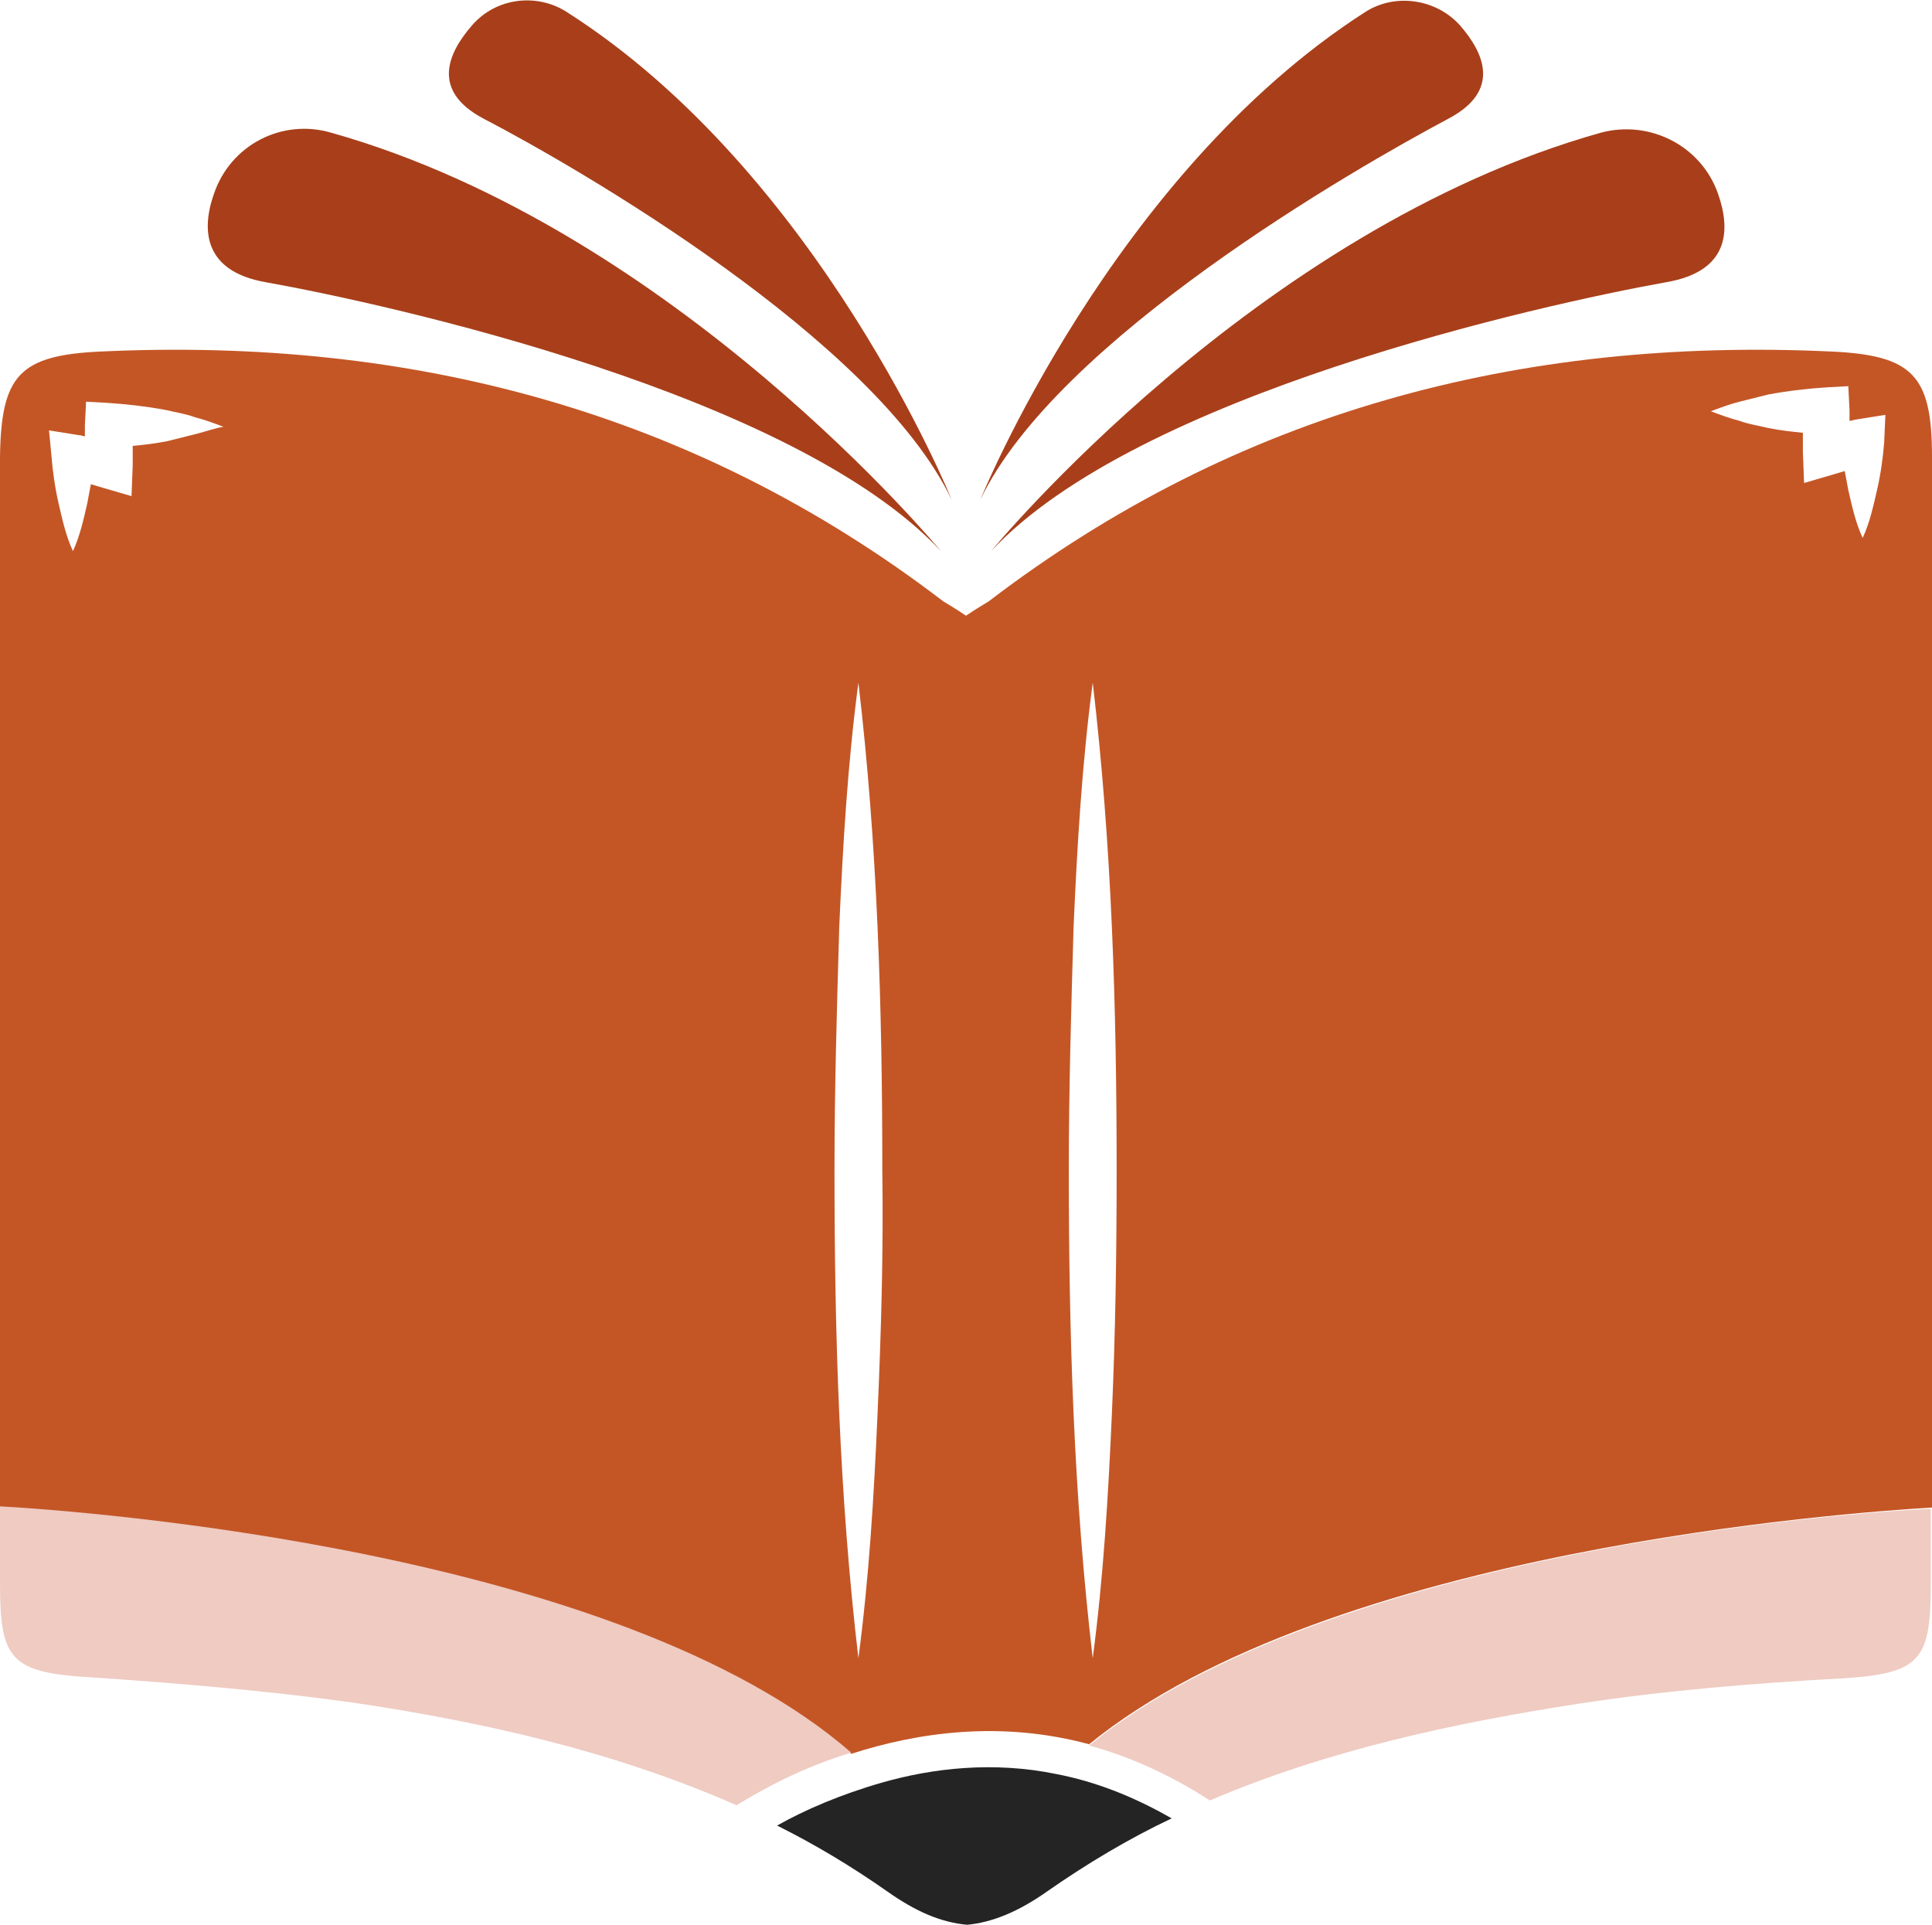 <?xml version="1.0" encoding="utf-8"?>
<!-- Generator: Adobe Illustrator 24.0.2, SVG Export Plug-In . SVG Version: 6.00 Build 0)  -->
<svg version="1.1" id="Layer_1" xmlns="http://www.w3.org/2000/svg" x="0px" y="0px"
	 viewBox="0 0 161.6 161" style="enable-background:new 0 0 161.6 161;" xml:space="preserve">
<style type="text/css">
	.st0{fill:none;}
	.st1{fill:#242424;}
	.st2{fill:#A83F1A;}
	.st3{fill:#EFCBC2;}
	.st4{fill:#C45626;}
</style>
<g>
	<path class="st0" d="M71.9,57.2c-0.8,6.8-1.3,13.6-1.6,20.4C70,84.4,69.9,91.2,69.9,98c0,6.8,0.1,13.6,0.4,20.4
		c0.3,6.8,0.7,13.6,1.6,20.4c0.8-6.8,1.3-13.6,1.6-20.4s0.4-13.6,0.4-20.4c0-6.8-0.2-13.6-0.4-20.4C73.1,70.8,72.7,64,71.9,57.2z"/>
	<path class="st0" d="M13.9,34.1c-1.6-0.3-3.3-0.5-4.9-0.6l-1.8-0.1l-0.1,2c0,0.3,0,0.6,0,0.9c-0.2,0-0.4-0.1-0.5-0.1l-2.5-0.4
		l0.2,2.1c0.1,1.3,0.3,2.7,0.6,4s0.6,2.7,1.2,4c0.6-1.3,0.9-2.7,1.2-4c0.1-0.5,0.2-1.1,0.3-1.6c0.3,0.1,0.7,0.2,1,0.3l2.4,0.7
		l0.1-2.6c0-0.5,0-1,0-1.6c1-0.1,1.9-0.2,2.9-0.4c0.8-0.2,1.6-0.3,2.4-0.6c0.8-0.2,1.6-0.5,2.4-0.8c-0.8-0.3-1.6-0.6-2.4-0.8
		C15.6,34.4,14.7,34.2,13.9,34.1z"/>
	<path class="st0" d="M154.8,35.4c0-0.3,0-0.6,0-0.9l-0.1-2l-1.8,0.1c-1.6,0.1-3.3,0.3-4.9,0.6c-0.8,0.2-1.6,0.3-2.4,0.6
		c-0.8,0.2-1.6,0.5-2.4,0.8c0.8,0.3,1.6,0.6,2.4,0.8s1.6,0.4,2.4,0.6c1,0.2,1.9,0.3,2.9,0.4c0,0.5,0,1,0,1.6l0.1,2.6l2.4-0.7
		c0.3-0.1,0.7-0.2,1-0.3c0.1,0.5,0.2,1.1,0.3,1.6c0.3,1.3,0.6,2.7,1.2,4c0.6-1.3,0.9-2.7,1.2-4c0.3-1.3,0.5-2.7,0.6-4l0.2-2.1
		l-2.5,0.4C155.2,35.3,155,35.3,154.8,35.4z"/>
	<path class="st0" d="M91.4,57.2c-0.8,6.8-1.3,13.6-1.6,20.4c-0.3,6.8-0.4,13.6-0.4,20.4c0,6.8,0.1,13.6,0.4,20.4s0.7,13.6,1.6,20.4
		c0.8-6.8,1.3-13.6,1.6-20.4c0.3-6.8,0.4-13.6,0.4-20.4c0-6.8-0.2-13.6-0.4-20.4C92.7,70.8,92.3,64,91.4,57.2z"/>
	<path class="st0" d="M71.3,146.7c0.9,0.8,1.7,1.6,2.5,2.4c4.3-1.2,9.3-1.7,14.6-0.7c0.9-0.9,1.8-1.7,2.7-2.5
		C83.8,143.9,76.8,144.9,71.3,146.7z"/>
	<path class="st1" d="M88.4,148.4c-5.3-1.1-10.4-0.5-14.6,0.7c-3.5,1-6.5,2.3-8.8,3.6c3.2,1.6,6.2,3.4,9.2,5.5
		c2.4,1.7,4.5,2.6,6.7,2.8c2.1-0.2,4.3-1.1,6.7-2.8c3.3-2.3,6.8-4.4,10.4-6.1C94.7,150.2,91.5,149,88.4,148.4z"/>
	<path class="st2" d="M22.2,23.6c10.6,1.9,44.3,9.4,56.5,22.5c0,0-22.2-26.9-51-35c-4.1-1.2-8.4,1-9.8,5.1
		C16.8,19.3,17.1,22.7,22.2,23.6z"/>
	<path class="st2" d="M40.4,9.9c7.9,4.1,32.8,18.5,39.2,31.9c0,0-11-27.3-32.2-40.8c-2.5-1.6-5.9-1.2-7.9,1.1
		C37.4,4.5,36.1,7.6,40.4,9.9z"/>
	<path class="st2" d="M82.9,46.1c12.2-13.1,45.9-20.6,56.5-22.5c5.2-0.9,5.4-4.3,4.3-7.4c-1.4-4-5.7-6.2-9.8-5.1
		C105,19.2,82.9,46.1,82.9,46.1z"/>
	<path class="st2" d="M121.2,9.9c4.3-2.3,3-5.4,0.9-7.8c-2-2.2-5.4-2.7-7.9-1.1C93,14.6,82,41.8,82,41.8
		C88.4,28.4,113.3,14.1,121.2,9.9z"/>
	<path class="st3" d="M91.1,146c3.3,0.9,6.7,2.4,10.1,4.6c9.8-4.2,20.5-6.5,30.9-8.1c7.2-1.1,14.5-1.7,21.8-2.1
		c3.5-0.2,5.5-0.6,6.5-1.9c0.9-1.1,1.1-3,1.1-6c0-2.1,0-4.2,0-6.3C154.8,126.5,111.1,129.7,91.1,146z"/>
	<path class="st4" d="M161.6,65.4c0-9.1,0-18.1,0-27.2c0-6.8-1.6-8.5-8.5-8.8c-25.9-1.2-49.6,5-70.4,20.9c-0.5,0.3-1,0.6-1.9,1.2
		l0,0l0,0c-0.9-0.6-1.4-0.9-1.9-1.2C58.1,34.4,34.4,28.2,8.5,29.4c-6.9,0.3-8.4,2-8.5,8.8c0,9.1,0,18.1,0,27.2c0,20.2,0,40.5,0,60.7
		c7.2,0.4,51.8,3.7,71.2,20.6c5.6-1.8,12.5-2.8,19.9-0.8c20-16.3,63.7-19.4,70.5-19.8C161.6,105.9,161.6,85.7,161.6,65.4z
		 M16.4,36.3c-0.8,0.2-1.6,0.4-2.4,0.6c-1,0.2-1.9,0.3-2.9,0.4c0,0.5,0,1,0,1.6L11,41.5l-2.4-0.7c-0.3-0.1-0.7-0.2-1-0.3
		c-0.1,0.5-0.2,1.1-0.3,1.6c-0.3,1.3-0.6,2.7-1.2,4c-0.6-1.3-0.9-2.7-1.2-4s-0.5-2.7-0.6-4L4.1,36l2.5,0.4c0.2,0,0.4,0.1,0.5,0.1
		c0-0.3,0-0.6,0-0.9l0.1-2L9,33.7c1.6,0.1,3.3,0.3,4.9,0.6c0.8,0.2,1.6,0.3,2.4,0.6c0.8,0.2,1.6,0.5,2.4,0.8
		C18,35.8,17.2,36.1,16.4,36.3z M73.4,118.3c-0.3,6.8-0.7,13.6-1.6,20.4c-0.8-6.8-1.3-13.6-1.6-20.4s-0.4-13.6-0.4-20.4
		c0-6.8,0.2-13.6,0.4-20.4c0.3-6.8,0.7-13.6,1.6-20.4c0.8,6.8,1.3,13.6,1.6,20.4c0.3,6.8,0.4,13.6,0.4,20.4
		C73.9,104.8,73.7,111.5,73.4,118.3z M93,118.3c-0.3,6.8-0.7,13.6-1.6,20.4c-0.8-6.8-1.3-13.6-1.6-20.4c-0.3-6.8-0.4-13.6-0.4-20.4
		c0-6.8,0.2-13.6,0.4-20.4c0.3-6.8,0.7-13.6,1.6-20.4c0.8,6.8,1.3,13.6,1.6,20.4c0.3,6.8,0.4,13.6,0.4,20.4
		C93.4,104.8,93.3,111.5,93,118.3z M157.6,37c-0.1,1.3-0.3,2.7-0.6,4c-0.3,1.3-0.6,2.7-1.2,4c-0.6-1.3-0.9-2.7-1.2-4
		c-0.1-0.5-0.2-1.1-0.3-1.6c-0.3,0.1-0.7,0.2-1,0.3l-2.4,0.7l-0.1-2.6c0-0.5,0-1,0-1.6c-1-0.1-1.9-0.2-2.9-0.4
		c-0.8-0.2-1.6-0.3-2.4-0.6c-0.8-0.2-1.6-0.5-2.4-0.8c0.8-0.3,1.6-0.6,2.4-0.8s1.6-0.4,2.4-0.6c1.6-0.3,3.3-0.5,4.9-0.6l1.8-0.1
		l0.1,2c0,0.3,0,0.6,0,0.9c0.2,0,0.4-0.1,0.5-0.1l2.5-0.4L157.6,37z"/>
	<path class="st3" d="M0,132.4c0,3.1,0.2,4.9,1.1,6c1,1.3,3,1.7,6.5,1.9c7.3,0.5,14.6,1.1,21.8,2.1c10.9,1.6,22,4.1,32.2,8.6
		c2.3-1.4,5.6-3.2,9.6-4.4C51.8,129.7,7.2,126.4,0,126C0,128.2,0,130.3,0,132.4z"/>
</g>
</svg>
